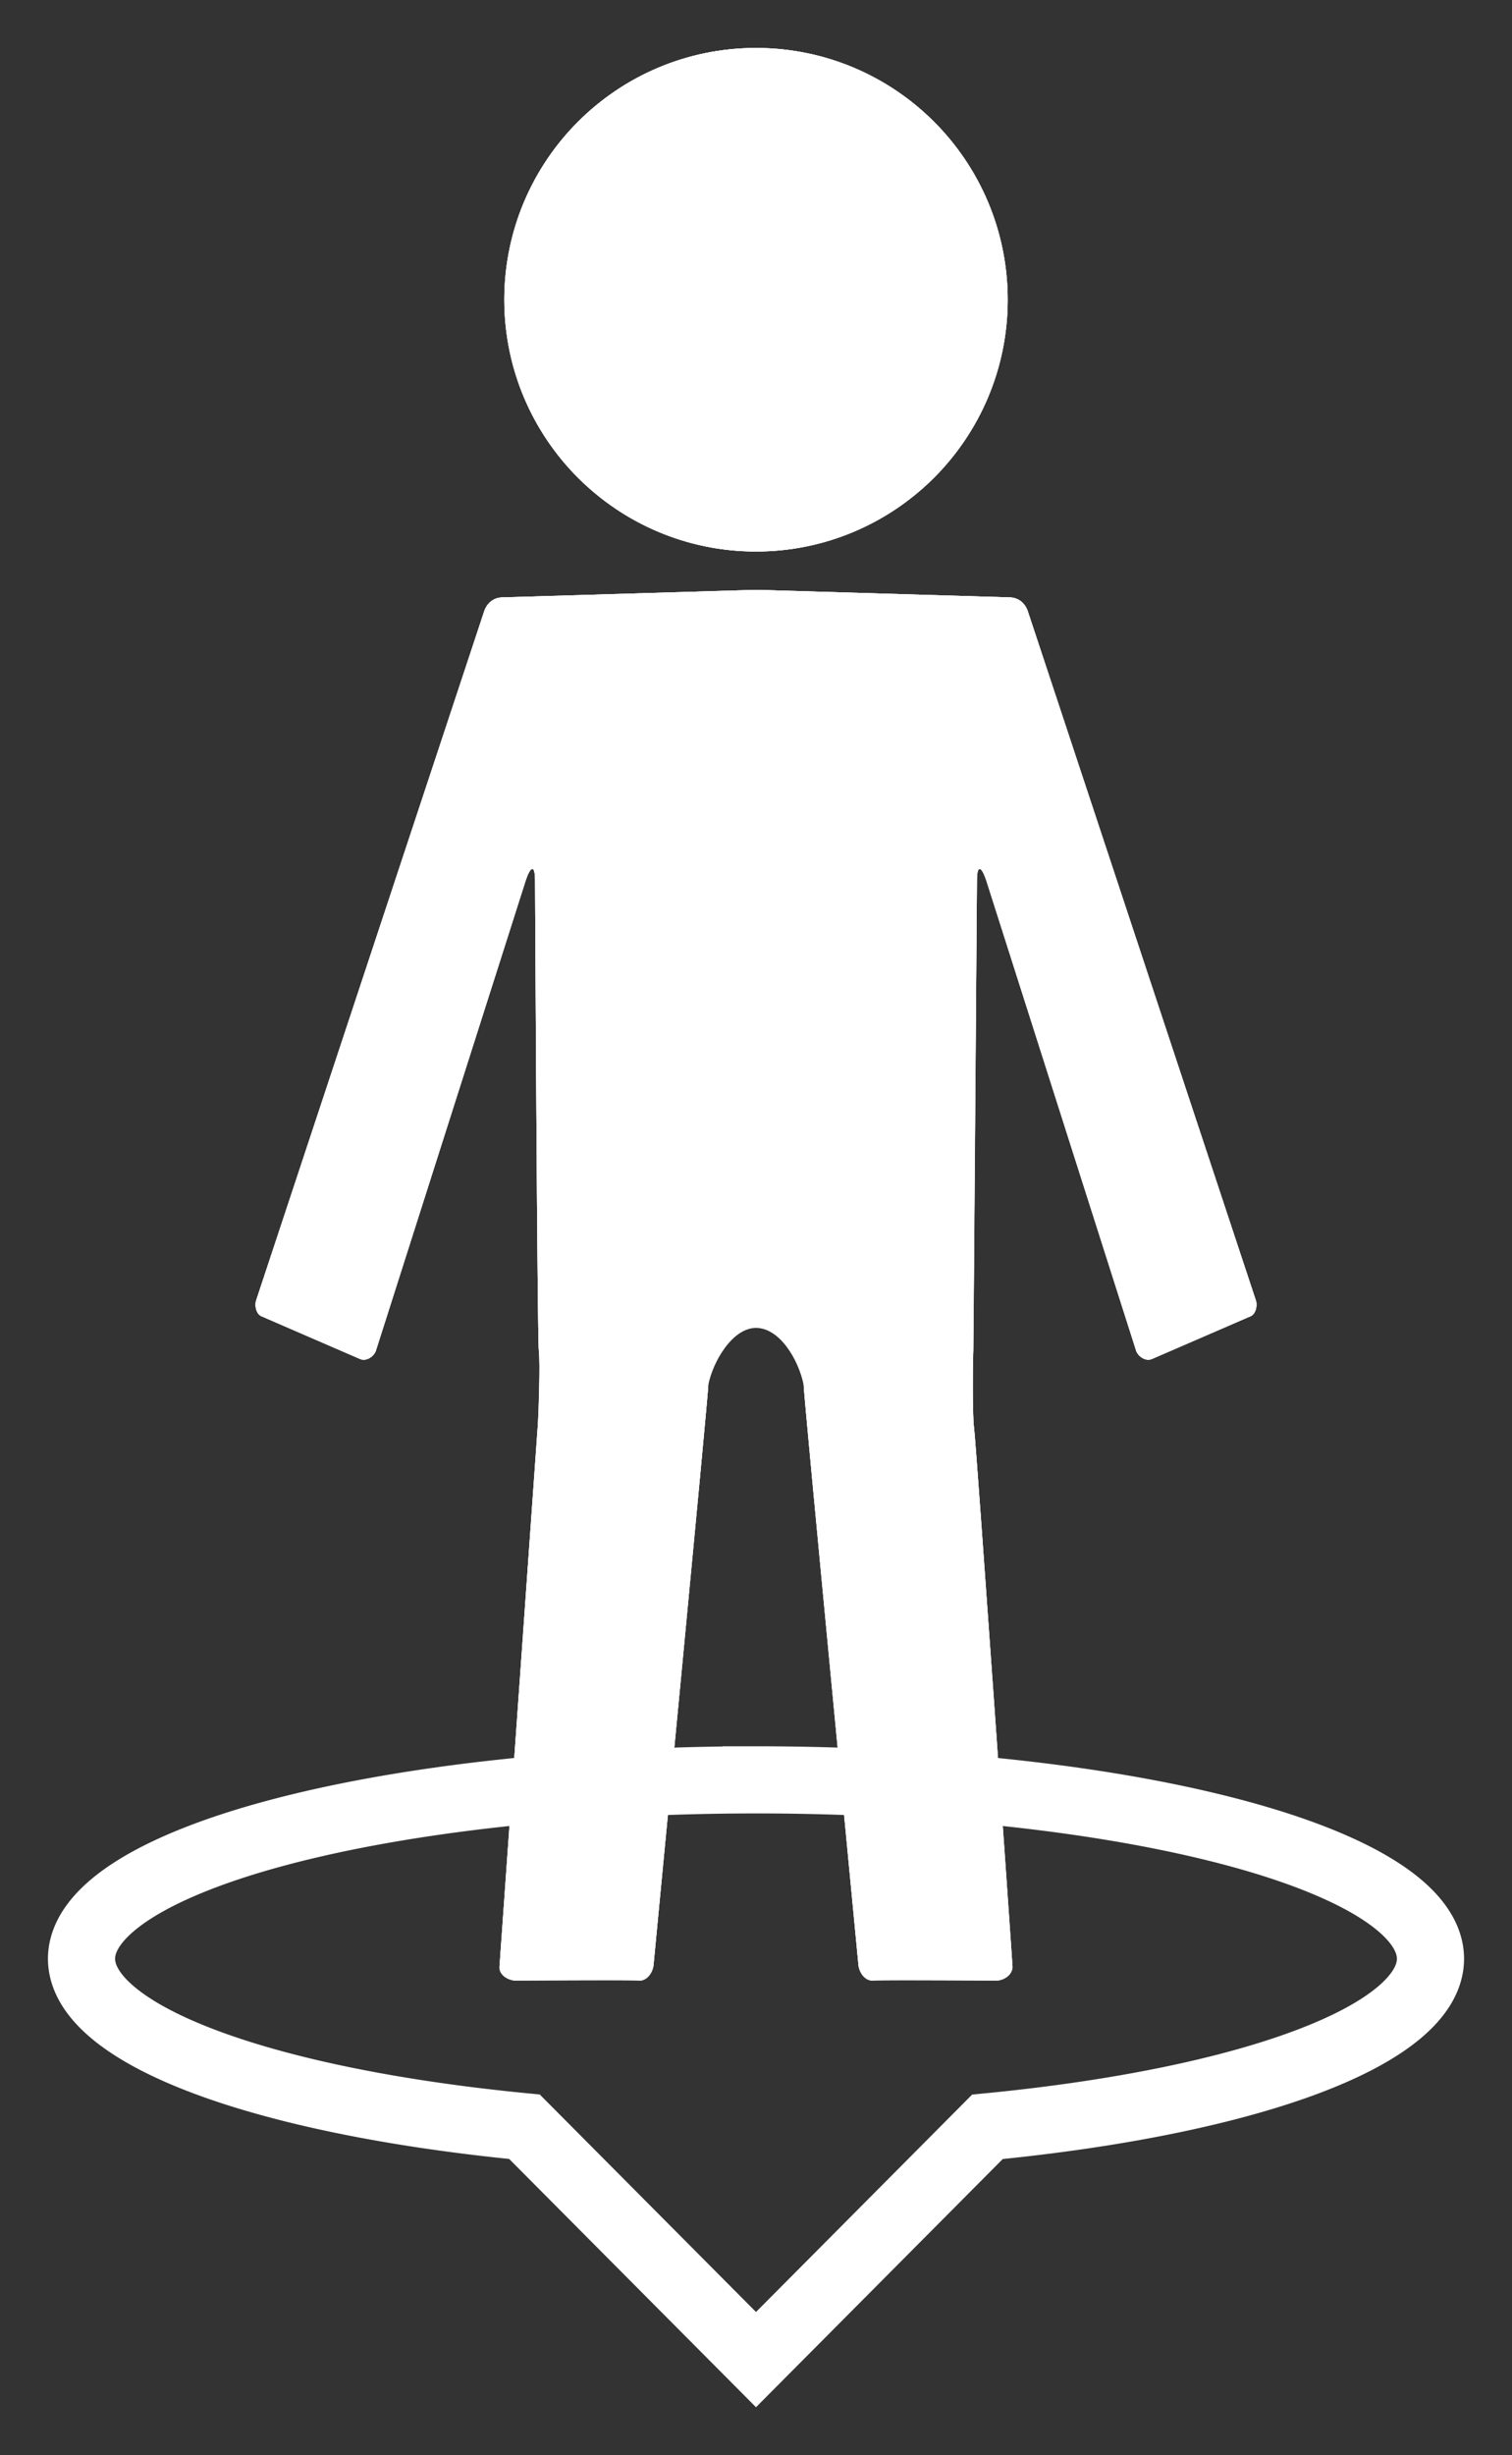 <?xml version="1.0" encoding="UTF-8" standalone="no"?>
<!-- Created with Inkscape (http://www.inkscape.org/) -->

<svg
   xmlns:dc="http://purl.org/dc/elements/1.1/"
   xmlns:cc="http://creativecommons.org/ns#"
   xmlns:rdf="http://www.w3.org/1999/02/22-rdf-syntax-ns#"
   xmlns:svg="http://www.w3.org/2000/svg"
   xmlns="http://www.w3.org/2000/svg"
   xmlns:sodipodi="http://sodipodi.sourceforge.net/DTD/sodipodi-0.dtd"
   xmlns:inkscape="http://www.inkscape.org/namespaces/inkscape"
   id="svg3480"
   version="1.1"
   inkscape:version="0.91 r13725"
   width="157.668"
   height="255.947"
   viewBox="0 0 157.668 255.947"
   sodipodi:docname="streetview.svg">
  <rect x="0" y="0" width="157.668" height="255.947" fill="#333333" stroke="none"/>
  <defs
     id="defs3484" />
  <sodipodi:namedview
     pagecolor="#007180"
     bordercolor="#666666"
     borderopacity="1"
     objecttolerance="10"
     gridtolerance="10"
     guidetolerance="10"
     inkscape:pageopacity="0"
     inkscape:pageshadow="2"
     inkscape:window-width="1366"
     inkscape:window-height="705"
     id="namedview3482"
     showgrid="false"
     inkscape:zoom="1.2191942"
     inkscape:cx="200.08545"
     inkscape:cy="114.12381"
     inkscape:window-x="1358"
     inkscape:window-y="-8"
     inkscape:window-maximized="1"
     inkscape:current-layer="svg3480"
     fit-margin-top="5"
     fit-margin-left="5"
     fit-margin-bottom="5"
     fit-margin-right="5" />
  <path
     style="fill:none;fill-opacity:1;stroke:#ffffff;stroke-width:7;stroke-miterlimit:4;stroke-dasharray:none;stroke-opacity:1"
     d="M 78.834,185.546 A 70.333,18.66 0 0 0 8.5,204.206 a 70.333,18.66 0 0 0 46.191,17.5 l 24.143,24.277 24.133,-24.268 a 70.333,18.66 0 0 0 46.201,-17.51 70.333,18.66 0 0 0 -70.334,-18.66 z"
     id="path4306"
     inkscape:connector-curvature="0" />
  <path
     style="fill:#ffffff"
     d="M 78.834,5 A 26.247,26.247 0 0 0 52.588,31.246 26.247,26.247 0 0 0 78.834,57.494 26.247,26.247 0 0 0 105.08,31.246 26.247,26.247 0 0 0 78.834,5 Z m 0,56.488 -26.457,0.787 c -0.889,0.019 -1.597,0.571 -1.893,1.465 L 26.711,135.561 c -0.188,0.567 0.017,1.423 0.541,1.65 l 10.291,4.459 c 0.64,0.277 1.394,-0.224 1.637,-0.814 L 54.82,91.783 c 0.479,-1.443 0.953,-1.723 0.973,-0.076 0,0 0.236,47.787 0.396,49.074 0.16,1.287 -0.009,6.406 -0.1,7.691 l -4.006,56.604 c -0.056,0.792 0.88,1.385 1.609,1.385 0.729,0 12.202,-0.072 12.99,0 0.789,0.072 1.429,-0.87 1.465,-1.598 0,0 5.766,-59.929 5.713,-60.504 -0.054,-0.575 0.508,-2.11 0.828,-2.549 0,0 2.369,-4.301 4.145,-4.301 1.776,2.6e-4 4.143,4.301 4.143,4.301 0.321,0.439 0.882,1.974 0.828,2.549 -0.053,0.575 5.715,60.504 5.715,60.504 0.036,0.727 0.676,1.67 1.465,1.598 0.789,-0.072 12.261,0 12.99,0 0.729,0 1.6,-0.591 1.609,-1.385 0,0 -3.811,-54.796 -4.006,-56.158 -0.194,-1.363 -0.158,-6.787 -0.084,-8.152 l 0.381,-49.059 c 0.02,-1.647 0.493,-1.366 0.973,0.076 l 15.641,49.072 c 0.243,0.59 0.997,1.092 1.637,0.814 l 10.291,-4.459 c 0.524,-0.227 0.729,-1.083 0.541,-1.65 L 107.184,63.74 c -0.296,-0.894 -1.004,-1.446 -1.893,-1.465 L 78.834,61.488 Z"
     id="path3490"
     inkscape:connector-curvature="0" />
  <path
     id="path4327"
     d="M 78.834,5 C 64.339,5 52.588,16.751 52.588,31.246 52.587,45.742 64.338,57.494 78.834,57.494 93.33,57.494 105.081,45.742 105.08,31.246 105.08,16.751 93.329,5 78.834,5 Z m 0,56.488 -26.457,0.787 c -0.889,0.019 -1.597,0.571 -1.893,1.465 L 26.711,135.561 c -0.188,0.567 0.017,1.423 0.541,1.65 l 10.291,4.459 c 0.64,0.277 1.394,-0.224 1.637,-0.814 L 54.82,91.783 c 0.479,-1.443 0.953,-1.723 0.973,-0.076 0,0 0.236,47.787 0.396,49.074 0.16,1.287 -0.009,6.406 -0.1,7.691 0,0 -3.978,56.208 -4.006,56.604 -0.028,0.396 0.88,1.385 1.609,1.385 0.729,0 12.202,-0.072 12.99,0 0.789,0.072 1.447,-1.234 1.465,-1.598 0.018,-0.364 5.766,-59.929 5.713,-60.504 -0.054,-0.575 0.508,-2.11 0.828,-2.549 0,0 2.369,-4.301 4.145,-4.301 1.776,2.6e-4 4.143,4.301 4.143,4.301 0.321,0.439 0.882,1.974 0.828,2.549 -0.053,0.575 5.697,60.14 5.715,60.504 0.018,0.364 0.676,1.67 1.465,1.598 0.789,-0.072 12.261,0 12.99,0 0.729,0 1.605,-0.988 1.609,-1.385 0.005,-0.397 -3.811,-54.796 -4.006,-56.158 -0.194,-1.363 -0.158,-6.787 -0.084,-8.152 l 0.381,-49.059 c 0.02,-1.647 0.493,-1.366 0.973,0.076 l 15.641,49.072 c 0.243,0.59 0.997,1.092 1.637,0.814 l 10.291,-4.459 c 0.524,-0.227 0.729,-1.083 0.541,-1.65 L 107.184,63.74 c -0.296,-0.894 -1.004,-1.446 -1.893,-1.465 z"
     style="fill:#ffffff"
     inkscape:connector-curvature="0"
     sodipodi:nodetypes="cccccccsscccccsczzzzscscczzzzsccccccsscc" />
  <path
     sodipodi:nodetypes="cccccccssccccczzzzzzczczzzzzzcccccsscc"
     inkscape:connector-curvature="0"
     style="fill:#ffffff"
     d="M 78.834,5 C 64.339,5 52.588,16.751 52.588,31.246 52.587,45.742 64.338,57.494 78.834,57.494 93.33,57.494 105.081,45.742 105.08,31.246 105.08,16.751 93.329,5 78.834,5 Z m 0,56.488 -26.457,0.787 c -0.889,0.019 -1.597,0.571 -1.893,1.465 L 26.711,135.561 c -0.188,0.567 0.017,1.423 0.541,1.65 l 10.291,4.459 c 0.64,0.277 1.394,-0.224 1.637,-0.814 L 54.82,91.783 c 0.479,-1.443 0.953,-1.723 0.973,-0.076 0,0 0.236,47.787 0.396,49.074 0.16,1.287 -0.054,7.049 -0.1,7.691 -0.046,0.643 -4.006,56.604 -4.006,56.604 -0.028,0.396 0.88,1.385 1.609,1.385 0.729,0 12.202,-0.072 12.99,0 0.789,0.072 1.447,-1.234 1.465,-1.598 0.018,-0.364 5.766,-59.929 5.713,-60.504 0.501,-2.47 2.538,-5.927 4.973,-5.927 2.435,0 4.403,3.218 4.971,5.927 -0.053,0.575 5.697,60.14 5.715,60.504 0.018,0.364 0.676,1.67 1.465,1.598 0.789,-0.072 12.261,0 12.99,0 0.729,0 1.605,-0.988 1.609,-1.385 0.005,-0.397 -3.811,-54.796 -4.006,-56.158 -0.194,-1.363 -0.121,-7.47 -0.084,-8.152 0.037,-0.683 0.381,-49.059 0.381,-49.059 0.02,-1.647 0.493,-1.366 0.973,0.076 l 15.641,49.072 c 0.243,0.59 0.997,1.092 1.637,0.814 l 10.291,-4.459 c 0.524,-0.227 0.729,-1.083 0.541,-1.65 L 107.184,63.74 c -0.296,-0.894 -1.004,-1.446 -1.893,-1.465 z"
     id="path4331" />
</svg>
